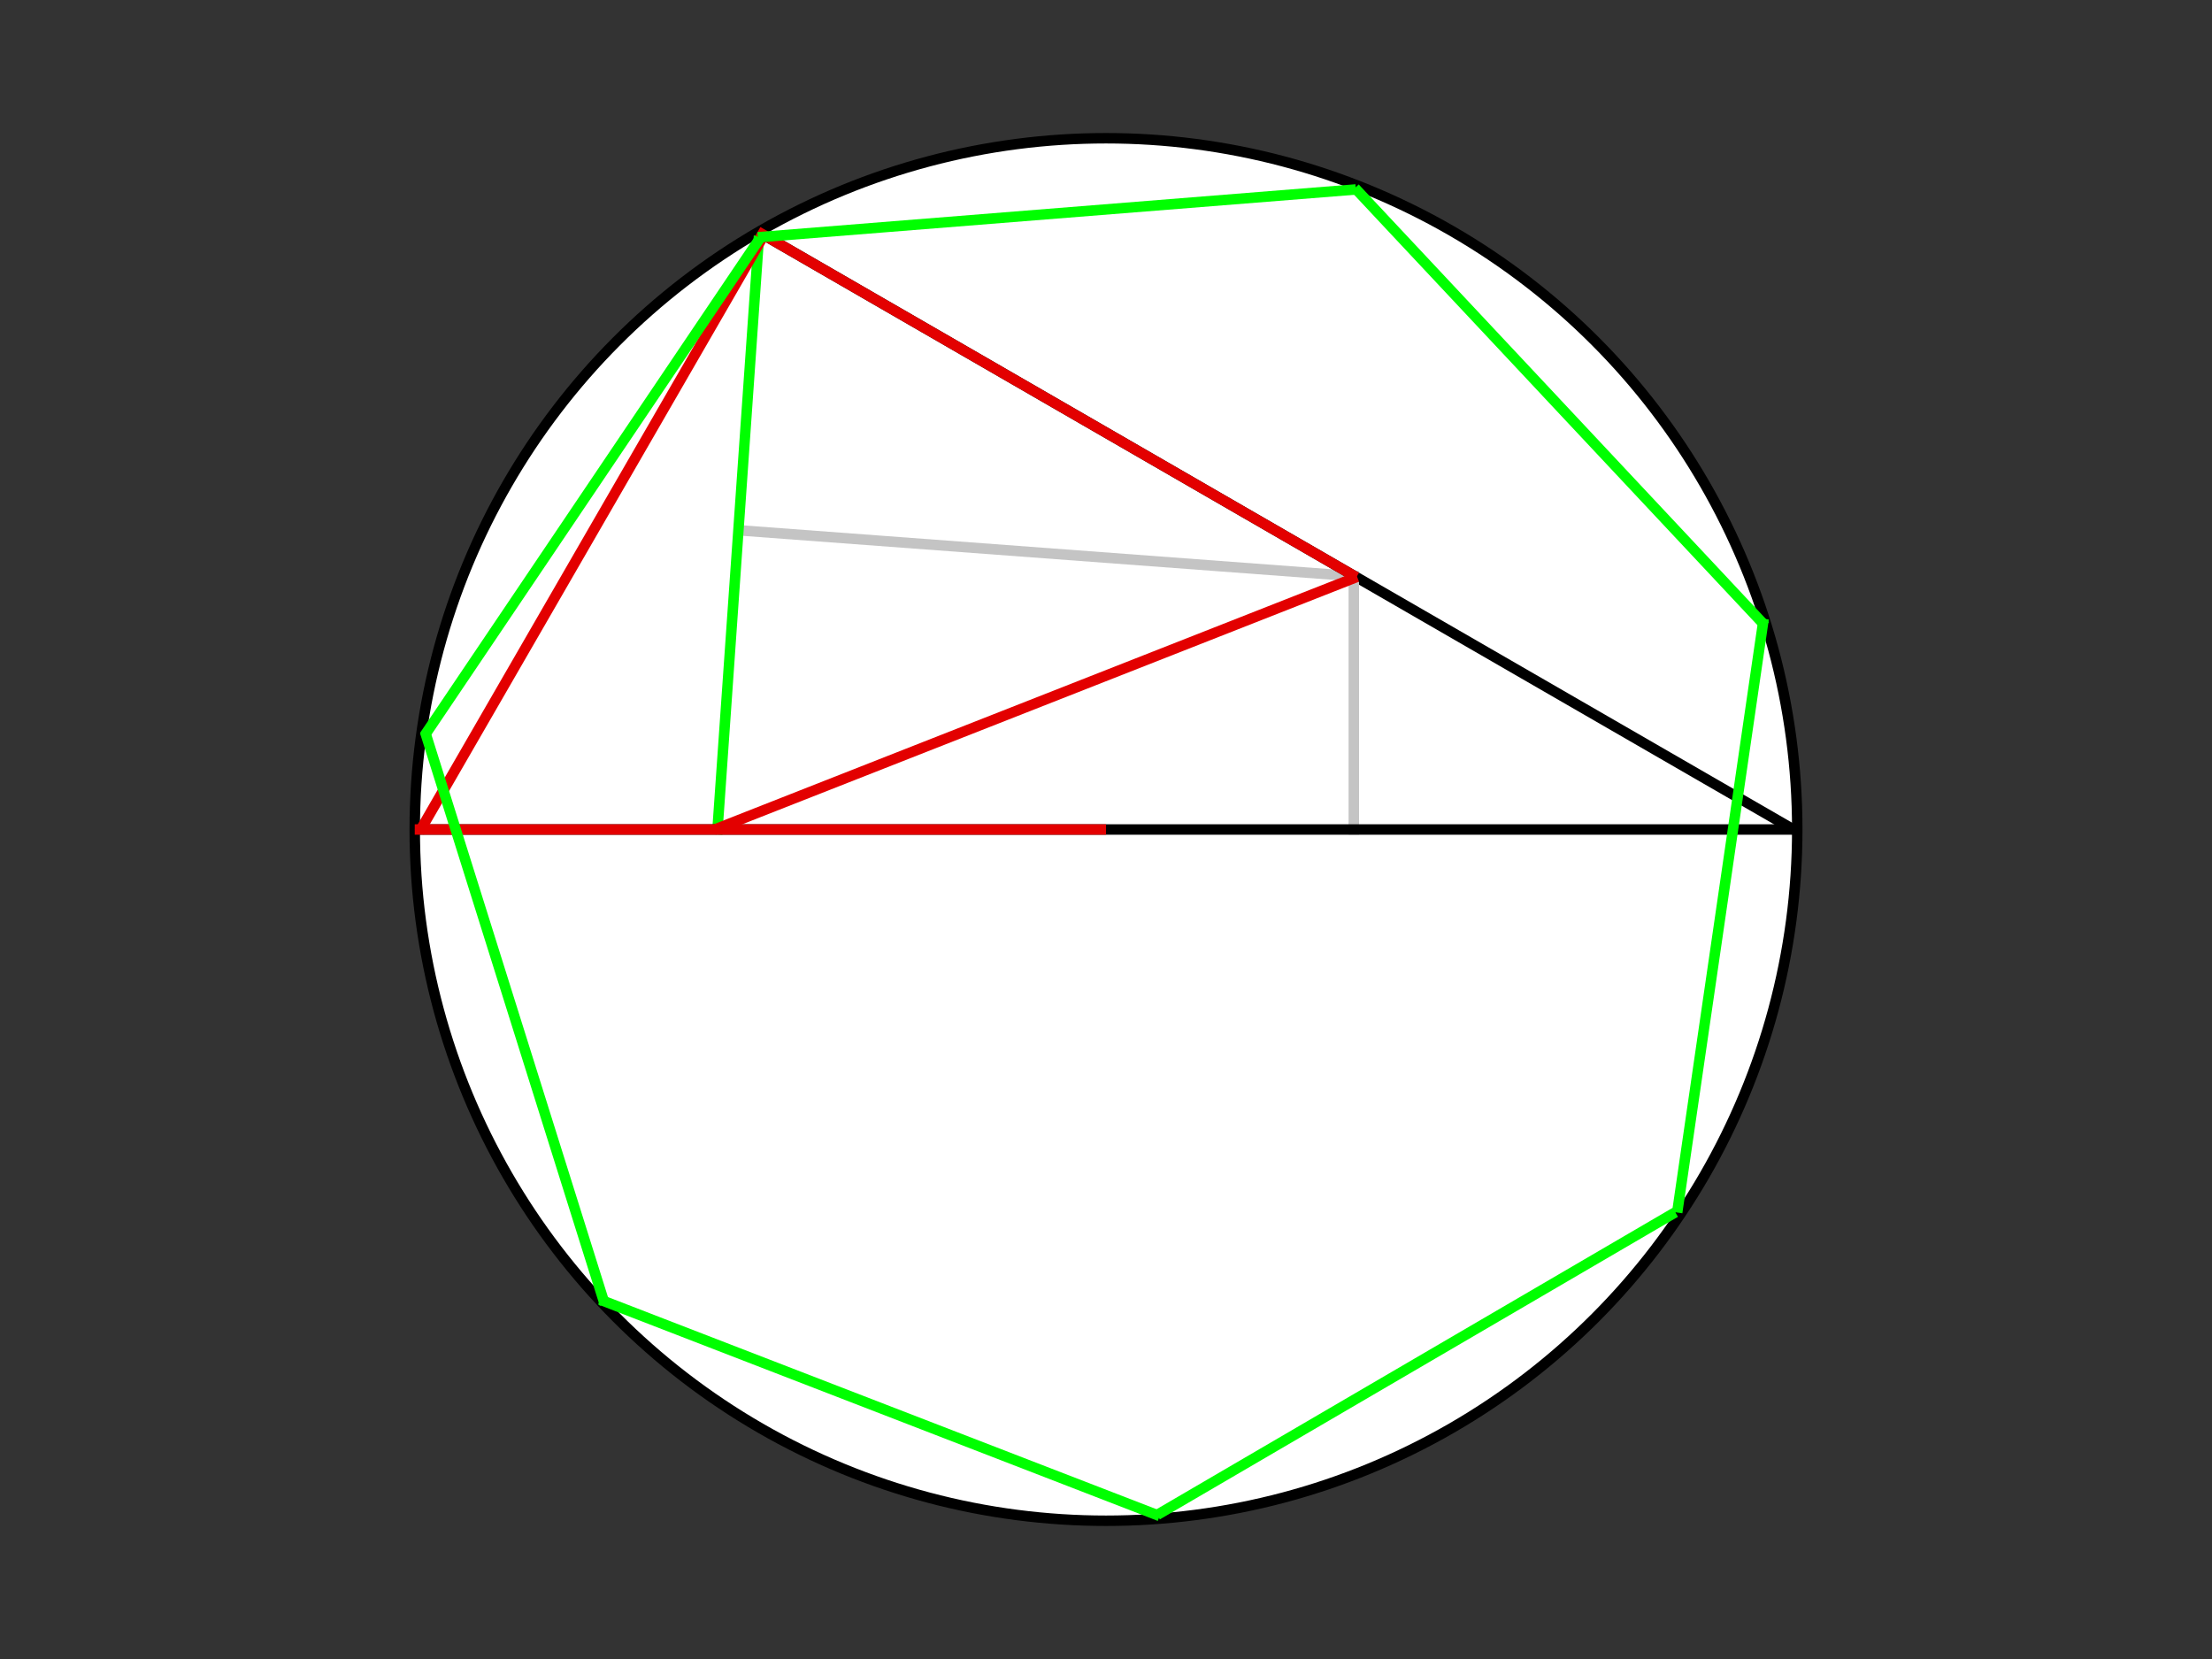 <?xml version="1.0" encoding="UTF-8" standalone="no"?>
<!-- Created with Inkscape (http://www.inkscape.org/) -->

<svg
   xmlns:dc="http://purl.org/dc/elements/1.1/"
   xmlns:cc="http://creativecommons.org/ns#"
   xmlns:rdf="http://www.w3.org/1999/02/22-rdf-syntax-ns#"
   xmlns:svg="http://www.w3.org/2000/svg"
   xmlns="http://www.w3.org/2000/svg"
   xmlns:sodipodi="http://sodipodi.sourceforge.net/DTD/sodipodi-0.dtd"
   xmlns:inkscape="http://www.inkscape.org/namespaces/inkscape"
   width="800px"
   height="600px"
   viewBox="0 0 800 600"
   version="1.1"
   id="SVGRoot"
   inkscape:version="0.92.4 (5da689c313, 2019-01-14)"
   sodipodi:docname="heptagon.svg">
  <rect x="0" y="0" width="800" height="600" fill="#333333" stroke="none"/>
  <defs
     id="defs815" />
  <sodipodi:namedview
     id="base"
     pagecolor="#ffffff"
     bordercolor="#666666"
     borderopacity="1.0"
     inkscape:pageopacity="0.0"
     inkscape:pageshadow="2"
     inkscape:zoom="2"
     inkscape:cx="240"
     inkscape:cy="292.38539"
     inkscape:document-units="px"
     inkscape:current-layer="layer1"
     showgrid="false"
     inkscape:window-width="2880"
     inkscape:window-height="1708"
     inkscape:window-x="0"
     inkscape:window-y="55"
     inkscape:window-maximized="1" />
  <g
     inkscape:label="Layer 1"
     inkscape:groupmode="layer"
     id="layer1">
    <circle
       style="opacity:1;fill:#ffffff;fill-opacity:1;stroke:#000000;stroke-width:3.78;stroke-miterlimit:4;stroke-dasharray:none;stroke-dashoffset:0;stroke-opacity:1"
       id="path1373"
       cx="400"
       cy="300"
       r="250" />
    <path
       style="fill:none;fill-rule:evenodd;stroke:#c4c4c4;stroke-width:3.78;stroke-linecap:butt;stroke-linejoin:miter;stroke-miterlimit:4;stroke-dasharray:none;stroke-opacity:1"
       d="m 267,191.772 224.377,16.733"
       id="path5121"
       inkscape:connector-curvature="0" />
    <path
       style="fill:none;fill-rule:evenodd;stroke:#00ff00;stroke-width:3.78;stroke-linecap:butt;stroke-linejoin:miter;stroke-miterlimit:4;stroke-dasharray:none;stroke-opacity:1"
       d="M 274.505,85.287 259.368,301.758"
       id="path5117"
       inkscape:connector-curvature="0" />
    <path
       style="fill:none;fill-rule:evenodd;stroke:#000000;stroke-width:3.78;stroke-linecap:butt;stroke-linejoin:miter;stroke-miterlimit:4;stroke-dasharray:none;stroke-opacity:1"
       d="m 274.066,83.753 374.989,216.5"
       id="path5089"
       inkscape:connector-curvature="0" />
    <path
       style="fill:none;fill-rule:evenodd;stroke:#c4c4c4;stroke-width:3.78;stroke-linecap:butt;stroke-linejoin:miter;stroke-miterlimit:4;stroke-dasharray:none;stroke-opacity:1"
       d="m 489.628,210.39 v 91.5"
       id="path5093"
       inkscape:connector-curvature="0" />
    <path
       style="fill:none;fill-rule:evenodd;stroke:#000000;stroke-width:3.78;stroke-linecap:butt;stroke-linejoin:miter;stroke-miterlimit:4;stroke-dasharray:none;stroke-opacity:1"
       d="M 150,300 H 650"
       id="path1377"
       inkscape:connector-curvature="0" />
    <path
       style="fill:none;fill-rule:evenodd;stroke:#e30000;stroke-width:3.78;stroke-linecap:butt;stroke-linejoin:miter;stroke-miterlimit:4;stroke-dasharray:none;stroke-opacity:1"
       d="M 150,300 H 400"
       id="path1379"
       inkscape:connector-curvature="0" />
    <path
       inkscape:connector-curvature="0"
       id="path1381"
       d="m 151.637,300.945 125,-216.506"
       style="fill:none;fill-rule:evenodd;stroke:#e30000;stroke-width:3.78;stroke-linecap:butt;stroke-linejoin:miter;stroke-miterlimit:4;stroke-dasharray:none;stroke-opacity:1" />
    <path
       inkscape:connector-curvature="0"
       id="path5097"
       d="M 258.174,300.131 490.826,208.625"
       style="fill:none;fill-rule:evenodd;stroke:#e30000;stroke-width:3.78;stroke-linecap:butt;stroke-linejoin:miter;stroke-miterlimit:4;stroke-dasharray:none;stroke-opacity:1" />
    <path
       style="fill:none;fill-rule:evenodd;stroke:#e30000;stroke-width:3.78;stroke-linecap:butt;stroke-linejoin:miter;stroke-miterlimit:4;stroke-dasharray:none;stroke-opacity:1"
       d="m 274.066,83.753 216.506,125"
       id="path5091"
       inkscape:connector-curvature="0" />
    <path
       inkscape:connector-curvature="0"
       id="path5125"
       d="M 274.824,86.211 153.479,266.113"
       style="fill:none;fill-rule:evenodd;stroke:#00ff00;stroke-width:3.78;stroke-linecap:butt;stroke-linejoin:miter;stroke-miterlimit:4;stroke-dasharray:none;stroke-opacity:1" />
    <path
       style="fill:none;fill-rule:evenodd;stroke:#00ff00;stroke-width:3.78;stroke-linecap:butt;stroke-linejoin:miter;stroke-miterlimit:4;stroke-dasharray:none;stroke-opacity:1"
       d="M 218.71,471.681 153.715,264.643"
       id="path5127"
       inkscape:connector-curvature="0" />
    <path
       inkscape:connector-curvature="0"
       id="path5129"
       d="m 217.016,470.027 202.392,78.271"
       style="fill:none;fill-rule:evenodd;stroke:#00ff00;stroke-width:3.78;stroke-linecap:butt;stroke-linejoin:miter;stroke-miterlimit:4;stroke-dasharray:none;stroke-opacity:1" />
    <path
       style="fill:none;fill-rule:evenodd;stroke:#00ff00;stroke-width:3.78;stroke-linecap:butt;stroke-linejoin:miter;stroke-miterlimit:4;stroke-dasharray:none;stroke-opacity:1"
       d="M 605.905,438.444 418.52,547.88"
       id="path5131"
       inkscape:connector-curvature="0" />
    <path
       inkscape:connector-curvature="0"
       id="path5133"
       d="m 606.577,438.529 31.272,-214.735"
       style="fill:none;fill-rule:evenodd;stroke:#00ff00;stroke-width:3.78;stroke-linecap:butt;stroke-linejoin:miter;stroke-miterlimit:4;stroke-dasharray:none;stroke-opacity:1" />
    <path
       style="fill:none;fill-rule:evenodd;stroke:#00ff00;stroke-width:3.78;stroke-linecap:butt;stroke-linejoin:miter;stroke-miterlimit:4;stroke-dasharray:none;stroke-opacity:1"
       d="M 490.018,67.995 638.407,226.329"
       id="path5135"
       inkscape:connector-curvature="0" />
    <path
       inkscape:connector-curvature="0"
       id="path5137"
       d="M 490.367,68.514 274.058,85.81"
       style="fill:none;fill-rule:evenodd;stroke:#00ff00;stroke-width:3.78;stroke-linecap:butt;stroke-linejoin:miter;stroke-miterlimit:4;stroke-dasharray:none;stroke-opacity:1" />
  </g>
</svg>

